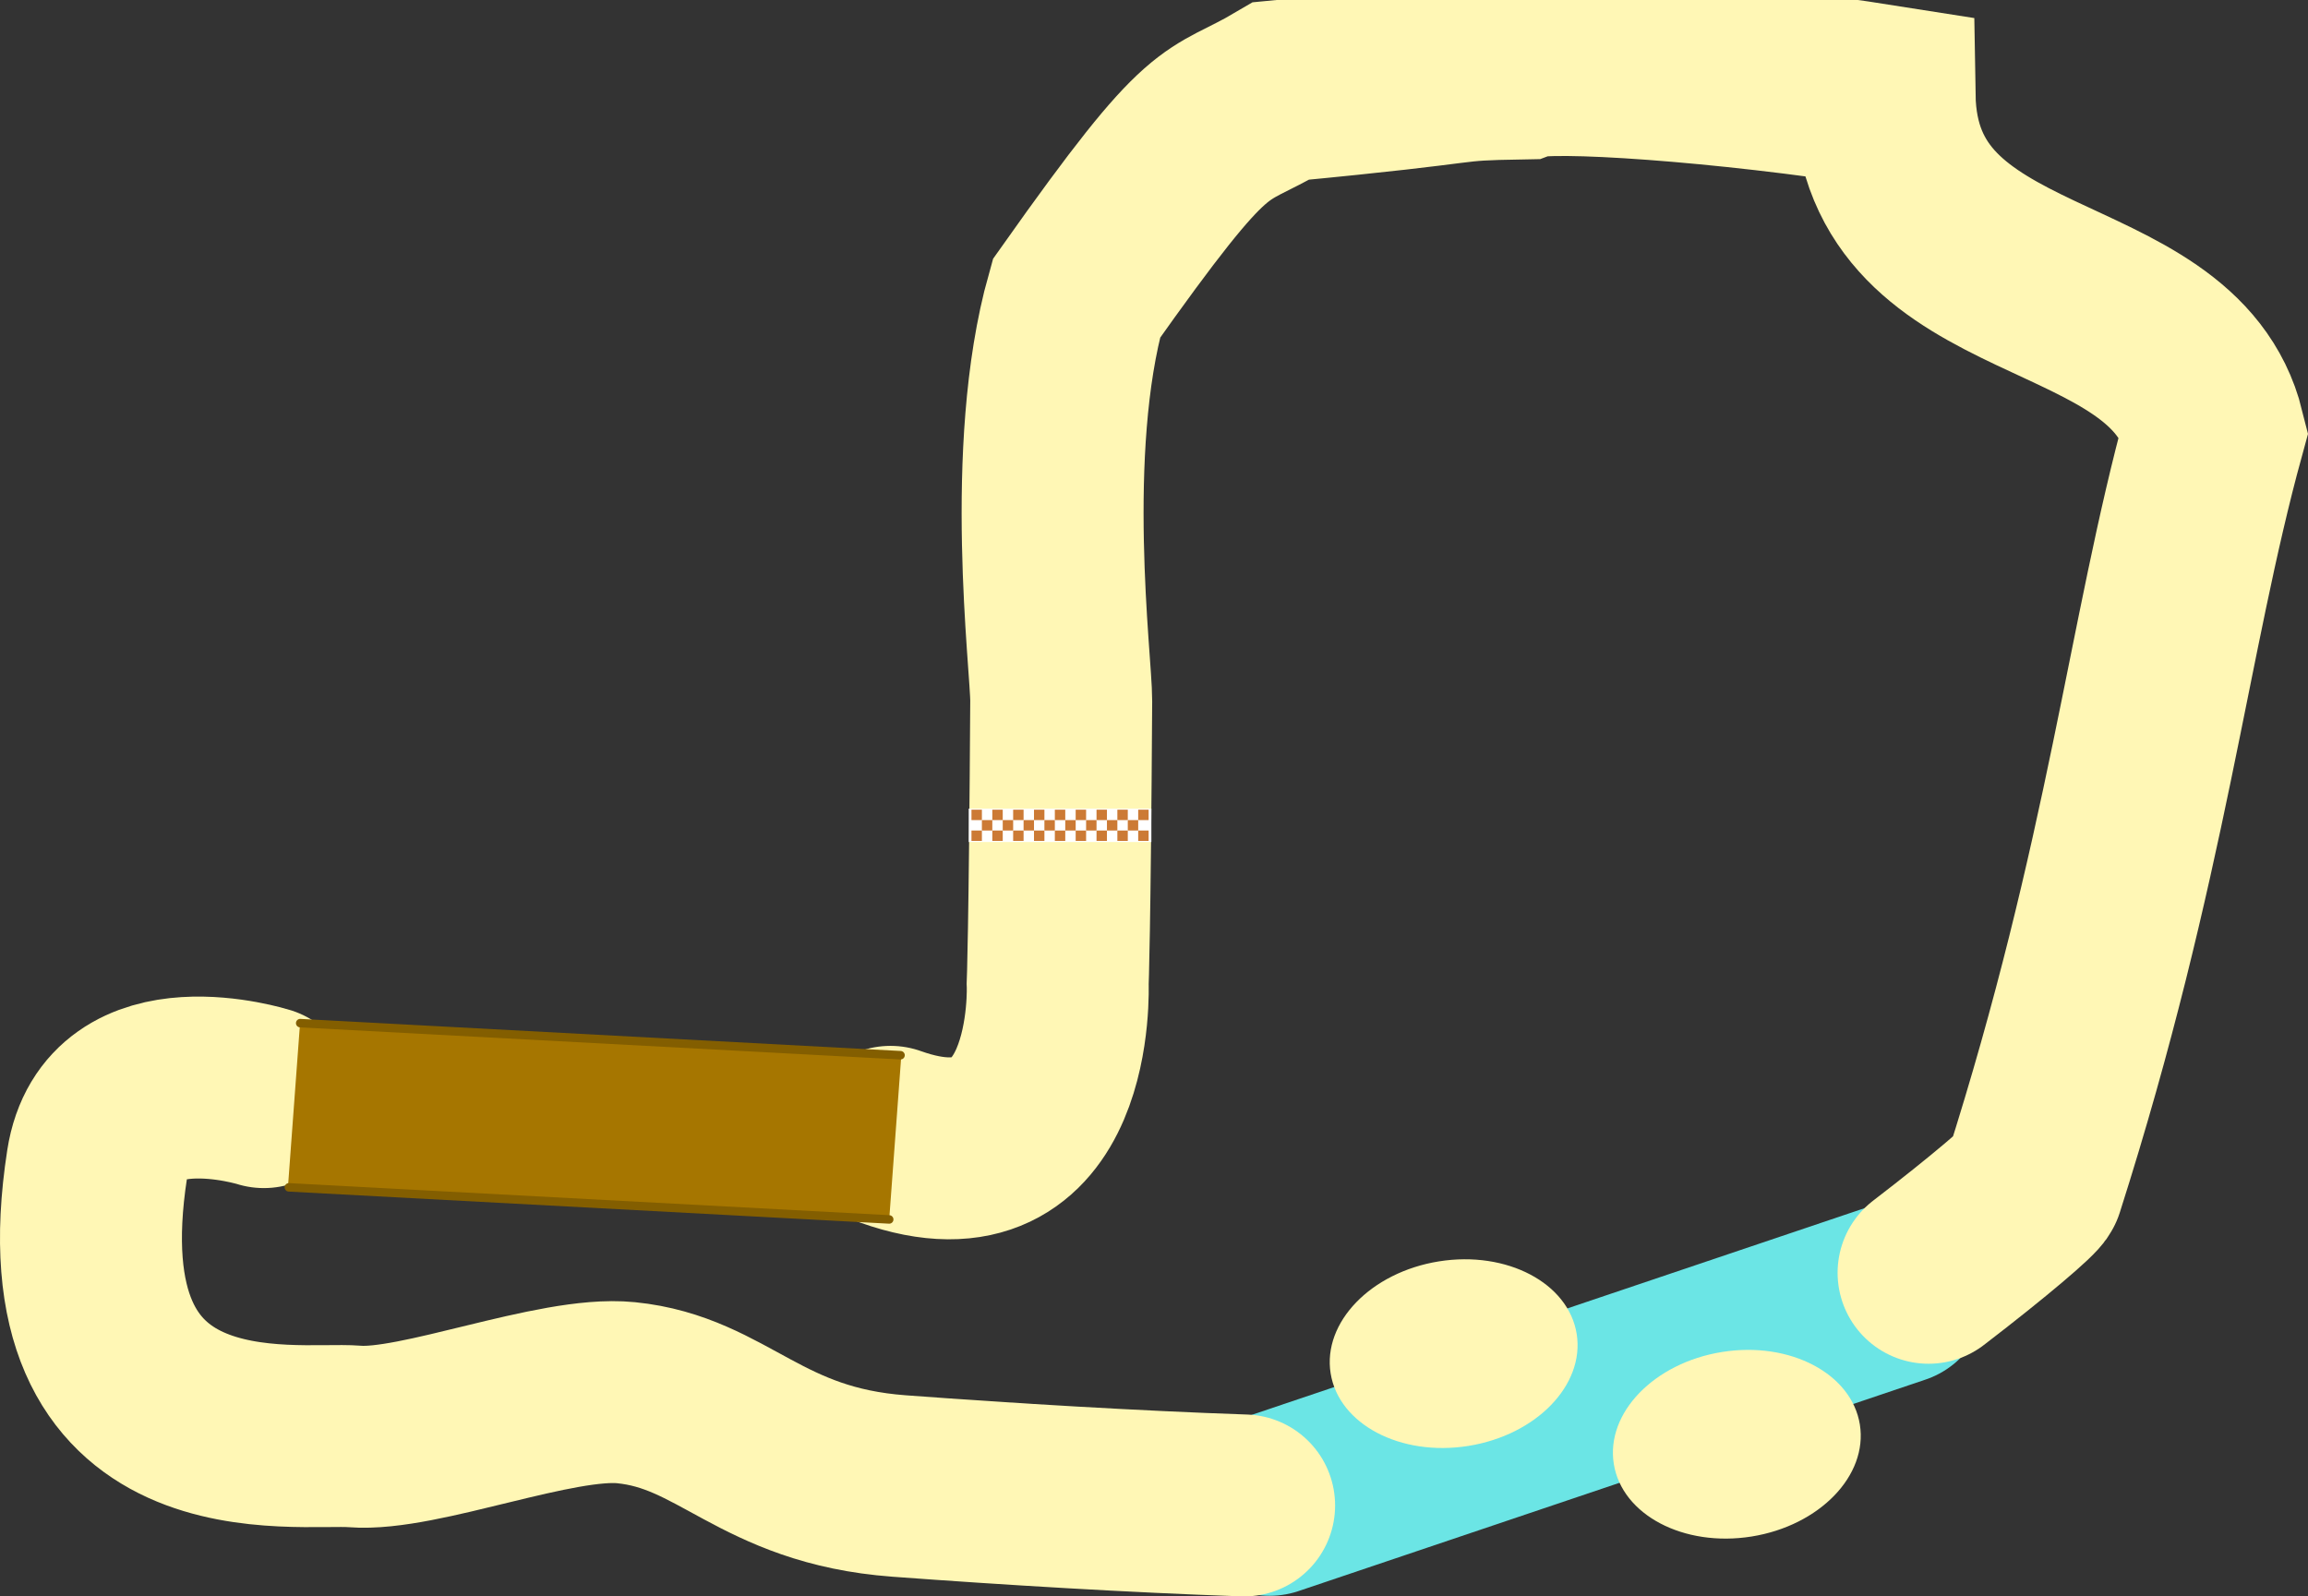 <svg version="1.1" xmlns="http://www.w3.org/2000/svg" xmlns:xlink="http://www.w3.org/1999/xlink" width="407.524" height="281.916" viewBox="0,0,407.524,281.916"><rect x="0" y="0" width="407.524" height="281.916" fill="#333333" stroke="none"/><g transform="translate(-52.827,-34.255)"><g data-paper-data="{&quot;isPaintingLayer&quot;:true}" fill-rule="nonzero" stroke-linejoin="miter" stroke-miterlimit="10" stroke-dasharray="" stroke-dashoffset="0" style="mix-blend-mode: normal"><path d="M277,300l110.667,-37.333" fill="none" stroke="#6be5e5" stroke-width="32.125" stroke-linecap="round"/><path d="M210.059,235.01c31.159,11.131 29.524,-27.01 29.524,-27.01c0,0 0.379,-9.189 0.622,-49.952c0.038,-6.46 -4.842,-44.321 2.686,-71.084c24.545,-34.697 23.672,-29.277 36.166,-36.647c37.051,-3.519 27.623,-3.71 42.573,-3.973c4.542,-1.768 36.349,0.486 63.957,4.856c0.606,38.104 50.866,30.051 58.164,59.473c-9.798,35.722 -13.545,75.192 -31.938,132.836c-0.17,0.803 -7.693,7.254 -18.459,15.512" data-paper-data="{&quot;origPos&quot;:null}" fill="none" stroke="#fff7b5" stroke-width="32.125" stroke-linecap="round"/><path d="M272.503,300.108c-19.599,-0.675 -41.169,-1.975 -60.92,-3.434c-24.619,-1.819 -30.988,-14.751 -48.222,-16.476c-12.344,-1.236 -36.593,8.634 -47.891,7.727c-10.457,-0.84 -53.994,6.74 -45.487,-48.117c3.116,-20.095 29.433,-11.807 29.433,-11.807" data-paper-data="{&quot;origPos&quot;:null}" fill="none" stroke="#fff7b5" stroke-width="32.125" stroke-linecap="round"/><path d="M223.875,177.05h32.25v5.9h-32.25z" data-paper-data="{&quot;origPos&quot;:null}" fill="#ffffff" stroke="none" stroke-width="1" stroke-linecap="butt"/><path d="M331.224,269.824c1.44,8.998 -7.119,17.849 -19.117,19.769c-11.998,1.92 -22.891,-3.819 -24.331,-12.817c-1.44,-8.998 7.119,-17.849 19.117,-19.769c11.998,-1.92 22.891,3.819 24.331,12.817z" fill="#fff7b5" stroke="none" stroke-width="0" stroke-linecap="butt"/><path d="M381.224,285.824c1.44,8.998 -7.119,17.849 -19.117,19.769c-11.998,1.92 -22.891,-3.819 -24.331,-12.817c-1.44,-8.998 7.119,-17.849 19.117,-19.769c11.998,-1.92 22.891,3.819 24.331,12.817z" fill="#fff7b5" stroke="none" stroke-width="0" stroke-linecap="butt"/><path d="M103.658,244.059l2.185,-29.608l106.165,5.691l-2.185,29.608z" fill="#a67600" stroke="none" stroke-width="0" stroke-linecap="butt"/><path d="M105.833,214.933l106,5.667" fill="none" stroke="#835e00" stroke-width="1.5" stroke-linecap="round"/><path d="M103.833,243.933l106,5.667" fill="none" stroke="#835e00" stroke-width="1.5" stroke-linecap="round"/><g fill="#cc7a35" stroke="none" stroke-width="0" stroke-linecap="butt"><path d="M224.36,179.08v-1.84h1.84v1.84z"/><path d="M224.36,182.76v-1.84h1.84v1.84z"/><path d="M226.2,180.92v-1.84h1.84v1.84z"/><path d="M228.04,179.08v-1.84h1.84v1.84z"/><path d="M228.04,182.76v-1.84h1.84v1.84z"/><path d="M229.88,180.92v-1.84h1.84v1.84z"/><path d="M231.72,179.08v-1.84h1.84v1.84z"/><path d="M231.72,182.76v-1.84h1.84v1.84z"/><path d="M233.56,180.92v-1.84h1.84v1.84z"/><path d="M235.4,179.08v-1.84h1.84v1.84z"/><path d="M235.4,182.76v-1.84h1.84v1.84z"/><path d="M237.24,180.92v-1.84h1.84v1.84z"/><path d="M239.08,179.08v-1.84h1.84v1.84z"/><path d="M239.08,182.76v-1.84h1.84v1.84z"/><path d="M240.92,180.92v-1.84h1.84v1.84z"/><path d="M242.76,179.08v-1.84h1.84v1.84z"/><path d="M242.76,182.76v-1.84h1.84v1.84z"/><path d="M244.6,180.92v-1.84h1.84v1.84z"/><path d="M246.44,179.08v-1.84h1.84v1.84z"/><path d="M246.44,182.76v-1.84h1.84v1.84z"/><path d="M248.28,180.92v-1.84h1.84v1.84z"/><path d="M250.12,179.08v-1.84h1.84v1.84z"/><path d="M250.12,182.76v-1.84h1.84v1.84z"/><path d="M251.96,180.92v-1.84h1.84v1.84z"/><path d="M253.8,179.08v-1.84h1.84v1.84z"/><path d="M253.8,182.76v-1.84h1.84v1.84z"/></g></g></g></svg>